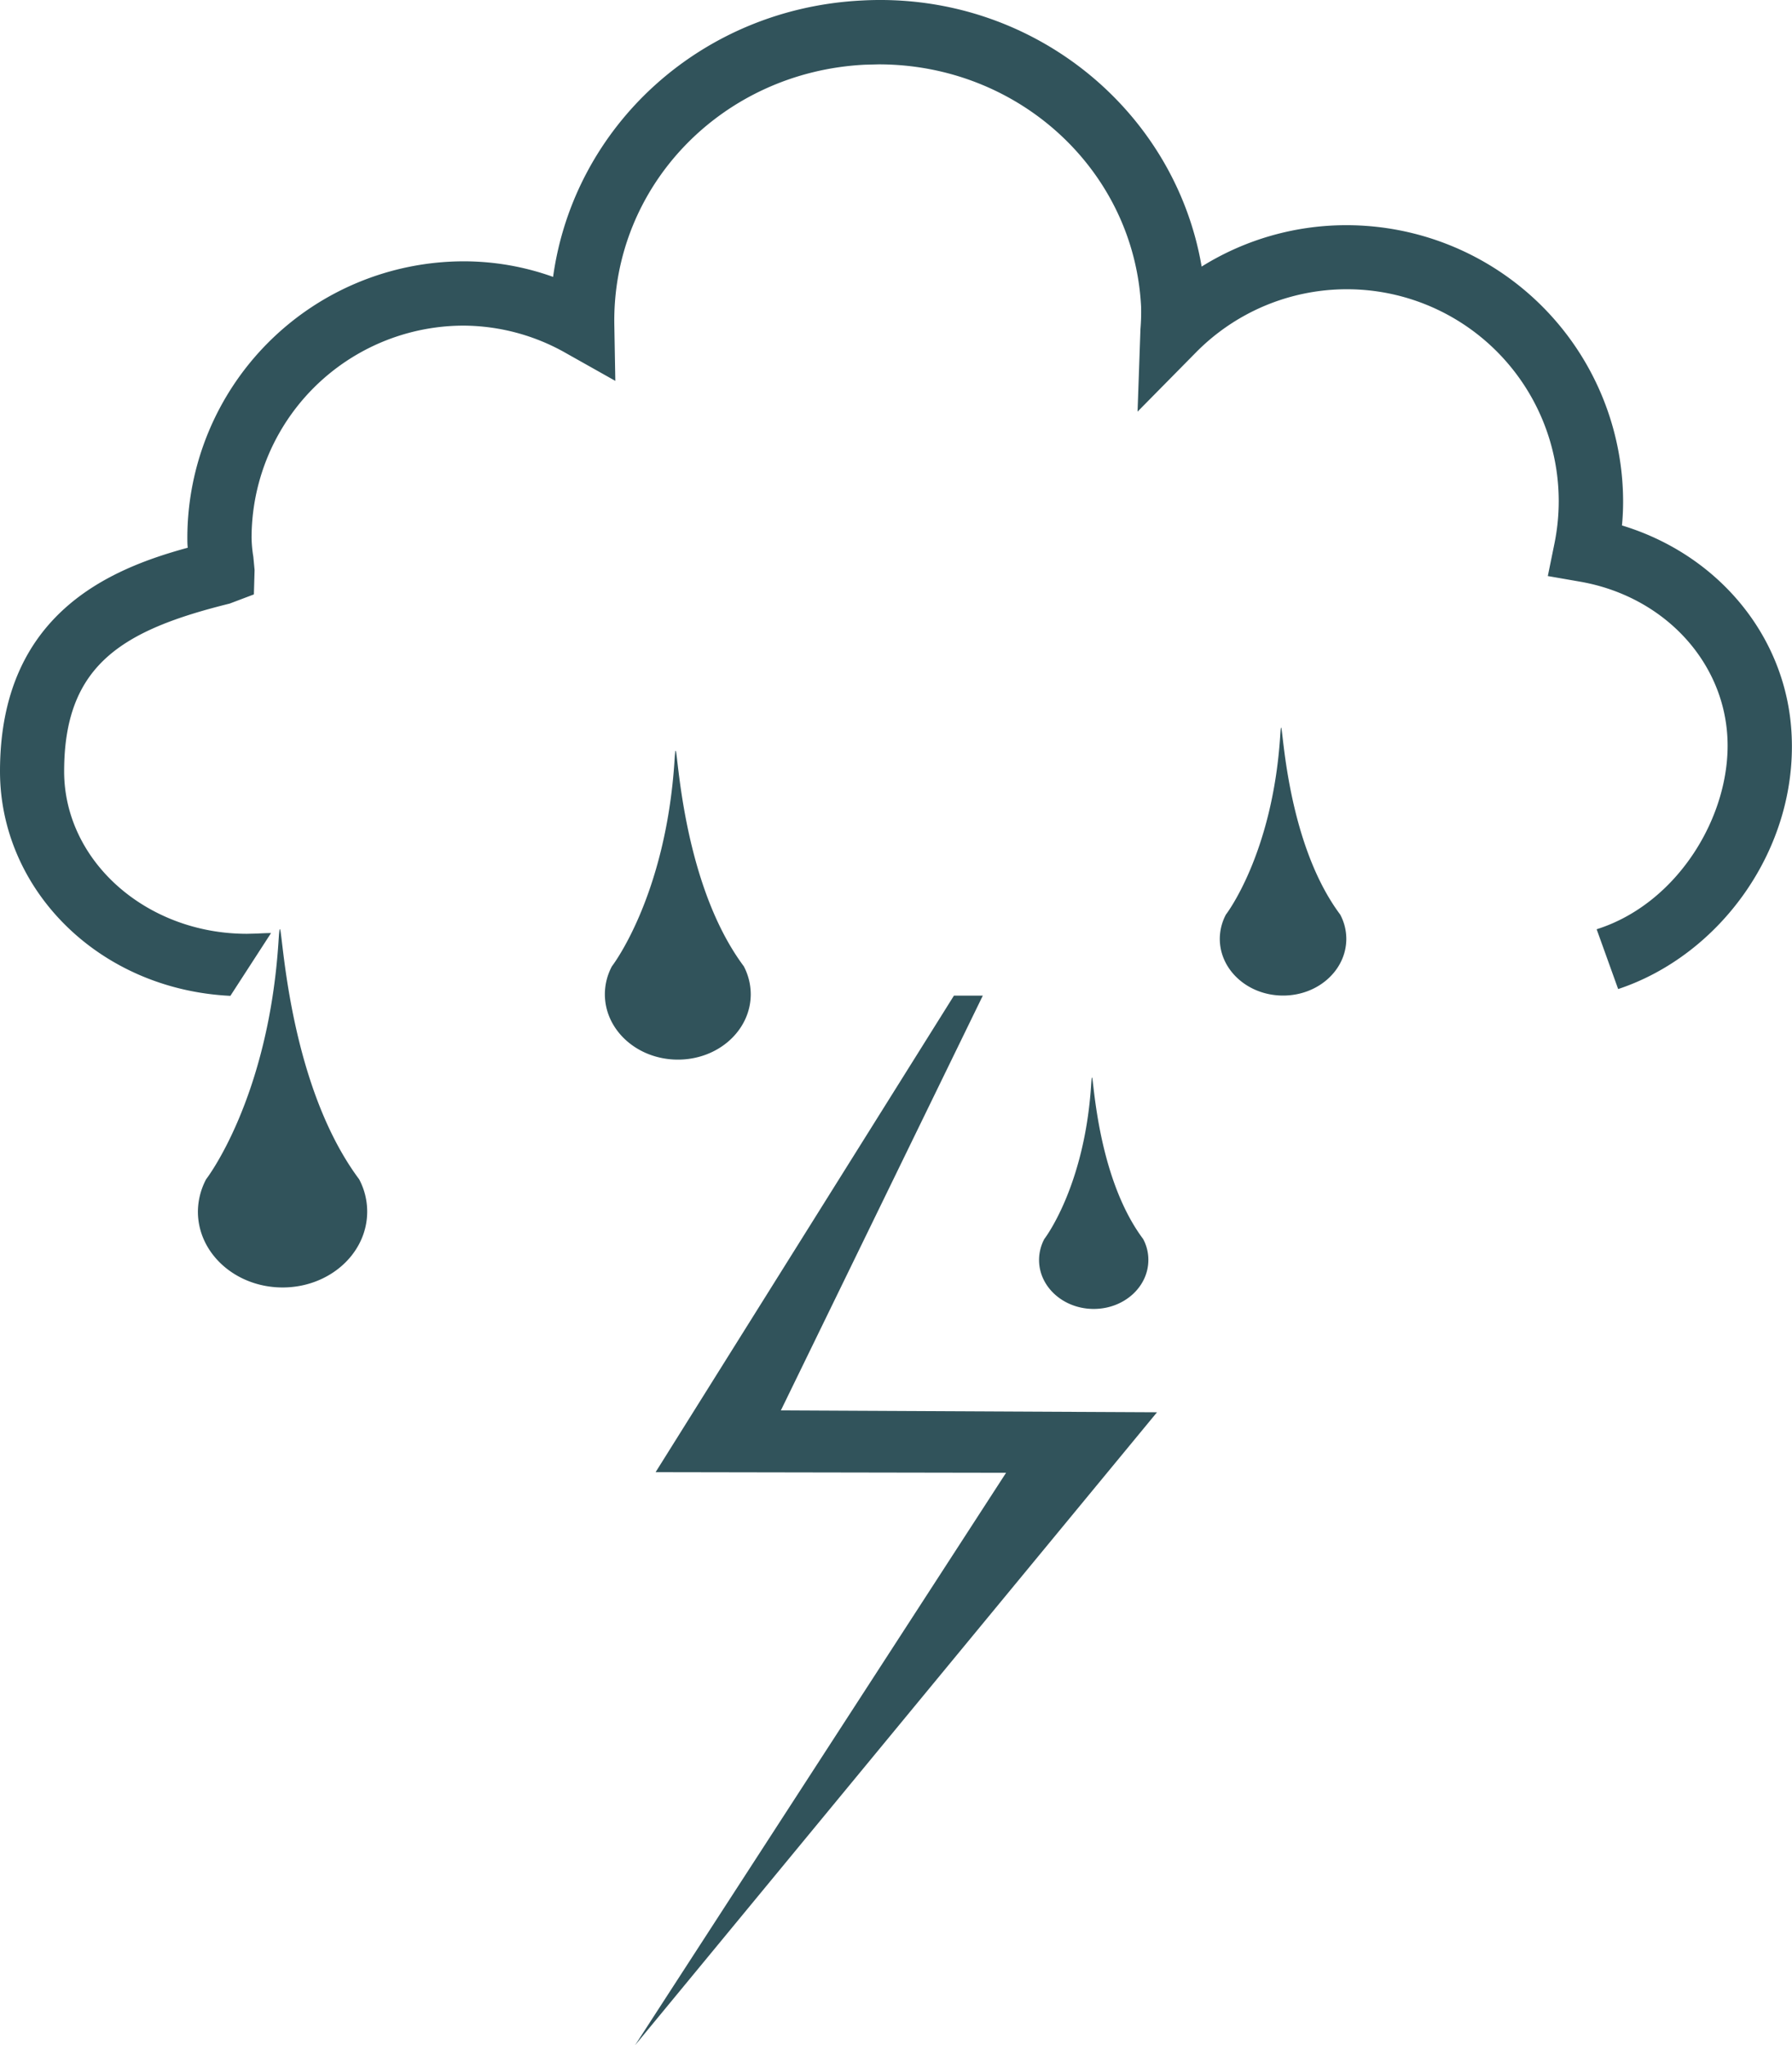 <svg xmlns="http://www.w3.org/2000/svg" viewBox="0 0 358.21 408.7"><defs><style>.cls-1{fill:#31535b;}</style></defs><title>Asset 8</title><g id="Layer_2" data-name="Layer 2"><g id="Layer_1-2" data-name="Layer 1"><path class="cls-1" d="M324.22,105c.16-1.61.23-3.23.23-4.85A55.3,55.3,0,0,0,269.2,45a54.59,54.59,0,0,0-29,8.27C234.82,21.78,206-1.74,172.26.1c-32.11,1.61-57.53,25.09-61.7,55.23A52.92,52.92,0,0,0,92.7,52.22a55.31,55.31,0,0,0-55.25,55.23c0,.66,0,1.31.08,2C22.1,113.66,0,122.58,0,154.13,0,177.57,19.51,197.69,46.05,199l8.13-12.55c-1,0-2,.06-2.82.1l-2,.05c-20.13,0-36.52-14.55-36.54-32.44,0-21.3,11.6-28.22,33.09-33.55l4.84-1.83.14-4.88-.25-2.63a26,26,0,0,1-.35-3.77A42.42,42.42,0,0,1,92.7,65.07a41.77,41.77,0,0,1,20.57,5.57L123,76.11l-.2-11.18c-.47-27.74,21.53-50.57,50.08-52l2.76-.07c28.08,0,51.11,21.27,52.46,48.47a42,42,0,0,1-.13,4.42l-.58,16.51L239,70.49a42.35,42.35,0,0,1,72.58,29.68,42.83,42.83,0,0,1-.86,8.47l-1.32,6.47,6.49,1.13c16.55,2.9,28.64,15.73,29.41,31.19s-9.92,33.15-26.14,38.26l4.3,11.95c20.46-6.79,35.82-28,34.67-50.85C357.19,127.29,343.55,110.86,324.22,105Z"/><path class="cls-1" d="M71.79,235.65h0c-16.39-22-15.3-59.75-16.11-47.65-2,31.61-14.48,47.65-14.48,47.65h0a14,14,0,0,0-1.64,6.46c0,8.38,7.58,15.16,16.93,15.16s16.91-6.78,16.91-15.16A13.78,13.78,0,0,0,71.79,235.65Z"/><path class="cls-1" d="M148.68,193.09h0c-14.11-18.92-13.17-51.5-13.85-41.07-1.77,27.25-12.51,41.07-12.51,41.07h0a11.88,11.88,0,0,0-1.41,5.58c0,7.21,6.52,13.07,14.6,13.07s14.56-5.86,14.56-13.07A12.1,12.1,0,0,0,148.68,193.09Z"/><path class="cls-1" d="M228.51,247.59h0c-10.61-14.17-9.88-38.6-10.4-30.78-1.32,20.43-9.36,30.78-9.36,30.78h0a9,9,0,0,0-1.05,4.18c0,5.4,4.88,9.79,10.93,9.79s10.92-4.39,10.92-9.79A8.79,8.79,0,0,0,228.51,247.59Z"/><path class="cls-1" d="M267.9,182.76h0c-12.25-16.4-11.43-44.69-12-35.63-1.55,23.64-10.85,35.63-10.85,35.63h0a10.43,10.43,0,0,0-1.22,4.84c0,6.26,5.65,11.34,12.65,11.34s12.64-5.08,12.64-11.34A10.31,10.31,0,0,0,267.9,182.76Z"/><polygon class="cls-1" points="126.94 408.7 129 405.52 201.11 294.3 131.05 294.18 190.69 198.95 196.46 198.95 156.09 281.84 231.28 282.21 126.94 408.7"/></g></g></svg>